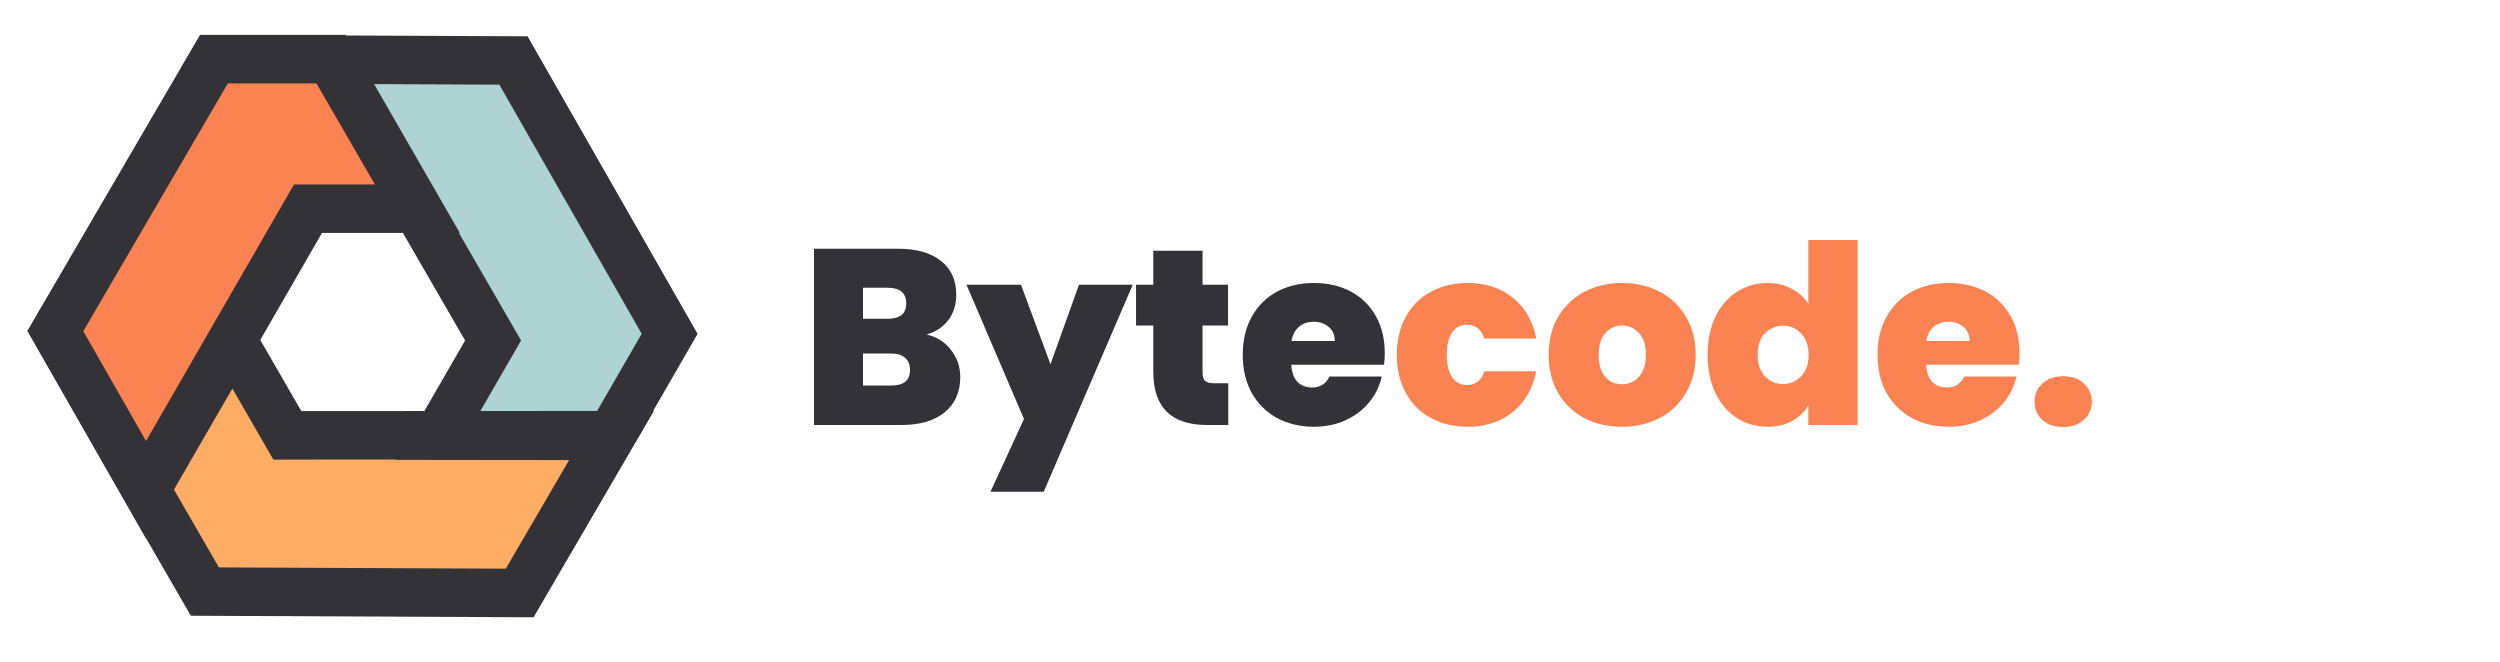 <svg width="200" height="53" viewBox="0 0 200 53" fill="none" xmlns="http://www.w3.org/2000/svg">
<path d="M16.388 47.326L11.674 39.161L18.592 27.213L22.988 34.827L48.937 34.813L41.574 47.438L16.388 47.326Z" fill="#FFAD64"/>
<path d="M53.571 26.706L48.858 34.87L35.051 34.854L39.447 27.24L26.46 4.774L41.076 4.838L53.571 26.706Z" fill="#ADD4D3"/>
<path d="M17.115 4.73H26.542L33.431 16.696L24.639 16.695L11.676 39.175L4.424 26.486L17.115 4.73Z" fill="#FB8351"/>
<path fill-rule="evenodd" clip-rule="evenodd" d="M27.691 2.84L27.663 2.791H16.001L2.185 26.476L11.669 43.07L11.681 43.05L15.266 49.26L42.685 49.383L52.314 32.872H52.25L55.807 26.711L42.204 2.904L27.691 2.84ZM36.713 18.635H36.785L29.93 6.728L39.947 6.772L51.335 26.701L47.771 32.875L38.43 32.88L41.687 27.239L36.713 18.635ZM25.316 6.67L29.991 14.756L23.519 14.756L12.438 33.972L11.682 35.278L6.663 26.496L18.229 6.67H25.316ZM20.822 27.197L25.759 18.634L32.233 18.635L37.208 27.24L33.95 32.882L24.107 32.887L20.822 27.197ZM13.918 39.169L15.796 35.912L18.59 31.087L21.869 36.767L31.71 36.762L31.694 36.789L45.531 36.806L40.463 45.494L17.511 45.392L13.918 39.169Z" fill="#333237"/>
<path d="M74.12 26.76C74.947 26.947 75.6 27.36 76.08 28C76.573 28.627 76.82 29.347 76.82 30.16C76.82 31.36 76.407 32.3 75.58 32.98C74.753 33.66 73.593 34 72.1 34H65.12V19.9H71.88C73.32 19.9 74.447 20.22 75.26 20.86C76.087 21.5 76.5 22.4 76.5 23.56C76.5 24.387 76.28 25.08 75.84 25.64C75.413 26.187 74.84 26.56 74.12 26.76ZM69.04 25.5H71.02C72.007 25.5 72.5 25.093 72.5 24.28C72.5 23.44 72.007 23.02 71.02 23.02H69.04V25.5ZM71.32 30.84C72.307 30.84 72.8 30.427 72.8 29.6C72.8 29.173 72.667 28.847 72.4 28.62C72.147 28.393 71.78 28.28 71.3 28.28H69.04V30.84H71.32ZM90.618 22.78L83.498 39.34H79.238L81.918 33.52L77.318 22.78H81.678L84.038 29.14L86.318 22.78H90.618ZM98.263 30.66V34H96.563C93.697 34 92.263 32.58 92.263 29.74V26.04H90.883V22.78H92.263V20.06H96.203V22.78H98.243V26.04H96.203V29.8C96.203 30.107 96.27 30.327 96.403 30.46C96.55 30.593 96.79 30.66 97.123 30.66H98.263ZM110.781 28.26C110.781 28.567 110.761 28.873 110.721 29.18H103.301C103.341 29.793 103.508 30.253 103.801 30.56C104.108 30.853 104.495 31 104.961 31C105.615 31 106.081 30.707 106.361 30.12H110.541C110.368 30.893 110.028 31.587 109.521 32.2C109.028 32.8 108.401 33.273 107.641 33.62C106.881 33.967 106.041 34.14 105.121 34.14C104.015 34.14 103.028 33.907 102.161 33.44C101.308 32.973 100.635 32.307 100.141 31.44C99.661 30.573 99.421 29.553 99.421 28.38C99.421 27.207 99.661 26.193 100.141 25.34C100.621 24.473 101.288 23.807 102.141 23.34C103.008 22.873 104.001 22.64 105.121 22.64C106.228 22.64 107.208 22.867 108.061 23.32C108.915 23.773 109.581 24.427 110.061 25.28C110.541 26.12 110.781 27.113 110.781 28.26ZM106.781 27.28C106.781 26.8 106.621 26.427 106.301 26.16C105.981 25.88 105.581 25.74 105.101 25.74C104.621 25.74 104.228 25.873 103.921 26.14C103.615 26.393 103.415 26.773 103.321 27.28H106.781Z" fill="#333237"/>
<path d="M111.746 28.38C111.746 27.22 111.986 26.207 112.466 25.34C112.946 24.473 113.612 23.807 114.466 23.34C115.332 22.873 116.319 22.64 117.426 22.64C118.852 22.64 120.052 23.033 121.026 23.82C121.999 24.593 122.626 25.68 122.906 27.08H118.746C118.506 26.347 118.039 25.98 117.346 25.98C116.852 25.98 116.459 26.187 116.166 26.6C115.886 27 115.746 27.593 115.746 28.38C115.746 29.167 115.886 29.767 116.166 30.18C116.459 30.593 116.852 30.8 117.346 30.8C118.052 30.8 118.519 30.433 118.746 29.7H122.906C122.626 31.087 121.999 32.173 121.026 32.96C120.052 33.747 118.852 34.14 117.426 34.14C116.319 34.14 115.332 33.907 114.466 33.44C113.612 32.973 112.946 32.307 112.466 31.44C111.986 30.573 111.746 29.553 111.746 28.38ZM129.754 34.14C128.634 34.14 127.627 33.907 126.734 33.44C125.854 32.973 125.161 32.307 124.654 31.44C124.147 30.573 123.894 29.553 123.894 28.38C123.894 27.22 124.147 26.207 124.654 25.34C125.174 24.473 125.874 23.807 126.754 23.34C127.647 22.873 128.654 22.64 129.774 22.64C130.894 22.64 131.894 22.873 132.774 23.34C133.667 23.807 134.367 24.473 134.874 25.34C135.394 26.207 135.654 27.22 135.654 28.38C135.654 29.54 135.394 30.56 134.874 31.44C134.367 32.307 133.667 32.973 132.774 33.44C131.881 33.907 130.874 34.14 129.754 34.14ZM129.754 30.74C130.301 30.74 130.754 30.54 131.114 30.14C131.487 29.727 131.674 29.14 131.674 28.38C131.674 27.62 131.487 27.04 131.114 26.64C130.754 26.24 130.307 26.04 129.774 26.04C129.241 26.04 128.794 26.24 128.434 26.64C128.074 27.04 127.894 27.62 127.894 28.38C127.894 29.153 128.067 29.74 128.414 30.14C128.761 30.54 129.207 30.74 129.754 30.74ZM136.609 28.38C136.609 27.22 136.816 26.207 137.229 25.34C137.656 24.473 138.236 23.807 138.969 23.34C139.702 22.873 140.516 22.64 141.409 22.64C142.129 22.64 142.769 22.793 143.329 23.1C143.902 23.393 144.349 23.8 144.669 24.32V19.2H148.609V34H144.669V32.44C144.362 32.96 143.929 33.373 143.369 33.68C142.809 33.987 142.149 34.14 141.389 34.14C140.496 34.14 139.682 33.907 138.949 33.44C138.229 32.973 137.656 32.307 137.229 31.44C136.816 30.56 136.609 29.54 136.609 28.38ZM144.689 28.38C144.689 27.66 144.489 27.093 144.089 26.68C143.702 26.267 143.222 26.06 142.649 26.06C142.062 26.06 141.576 26.267 141.189 26.68C140.802 27.08 140.609 27.647 140.609 28.38C140.609 29.1 140.802 29.673 141.189 30.1C141.576 30.513 142.062 30.72 142.649 30.72C143.222 30.72 143.702 30.513 144.089 30.1C144.489 29.687 144.689 29.113 144.689 28.38ZM161.563 28.26C161.563 28.567 161.543 28.873 161.503 29.18H154.083C154.123 29.793 154.289 30.253 154.583 30.56C154.889 30.853 155.276 31 155.743 31C156.396 31 156.863 30.707 157.143 30.12H161.323C161.149 30.893 160.809 31.587 160.303 32.2C159.809 32.8 159.183 33.273 158.423 33.62C157.663 33.967 156.823 34.14 155.903 34.14C154.796 34.14 153.809 33.907 152.943 33.44C152.089 32.973 151.416 32.307 150.923 31.44C150.443 30.573 150.203 29.553 150.203 28.38C150.203 27.207 150.443 26.193 150.923 25.34C151.403 24.473 152.069 23.807 152.923 23.34C153.789 22.873 154.783 22.64 155.903 22.64C157.009 22.64 157.989 22.867 158.843 23.32C159.696 23.773 160.363 24.427 160.843 25.28C161.323 26.12 161.563 27.113 161.563 28.26ZM157.563 27.28C157.563 26.8 157.403 26.427 157.083 26.16C156.763 25.88 156.363 25.74 155.883 25.74C155.403 25.74 155.009 25.873 154.703 26.14C154.396 26.393 154.196 26.773 154.103 27.28H157.563ZM165.067 34.16C164.374 34.16 163.814 33.973 163.387 33.6C162.974 33.213 162.767 32.727 162.767 32.14C162.767 31.553 162.974 31.067 163.387 30.68C163.814 30.293 164.374 30.1 165.067 30.1C165.747 30.1 166.294 30.293 166.707 30.68C167.134 31.067 167.347 31.553 167.347 32.14C167.347 32.713 167.134 33.193 166.707 33.58C166.294 33.967 165.747 34.16 165.067 34.16Z" fill="#FB8351"/>
</svg>
